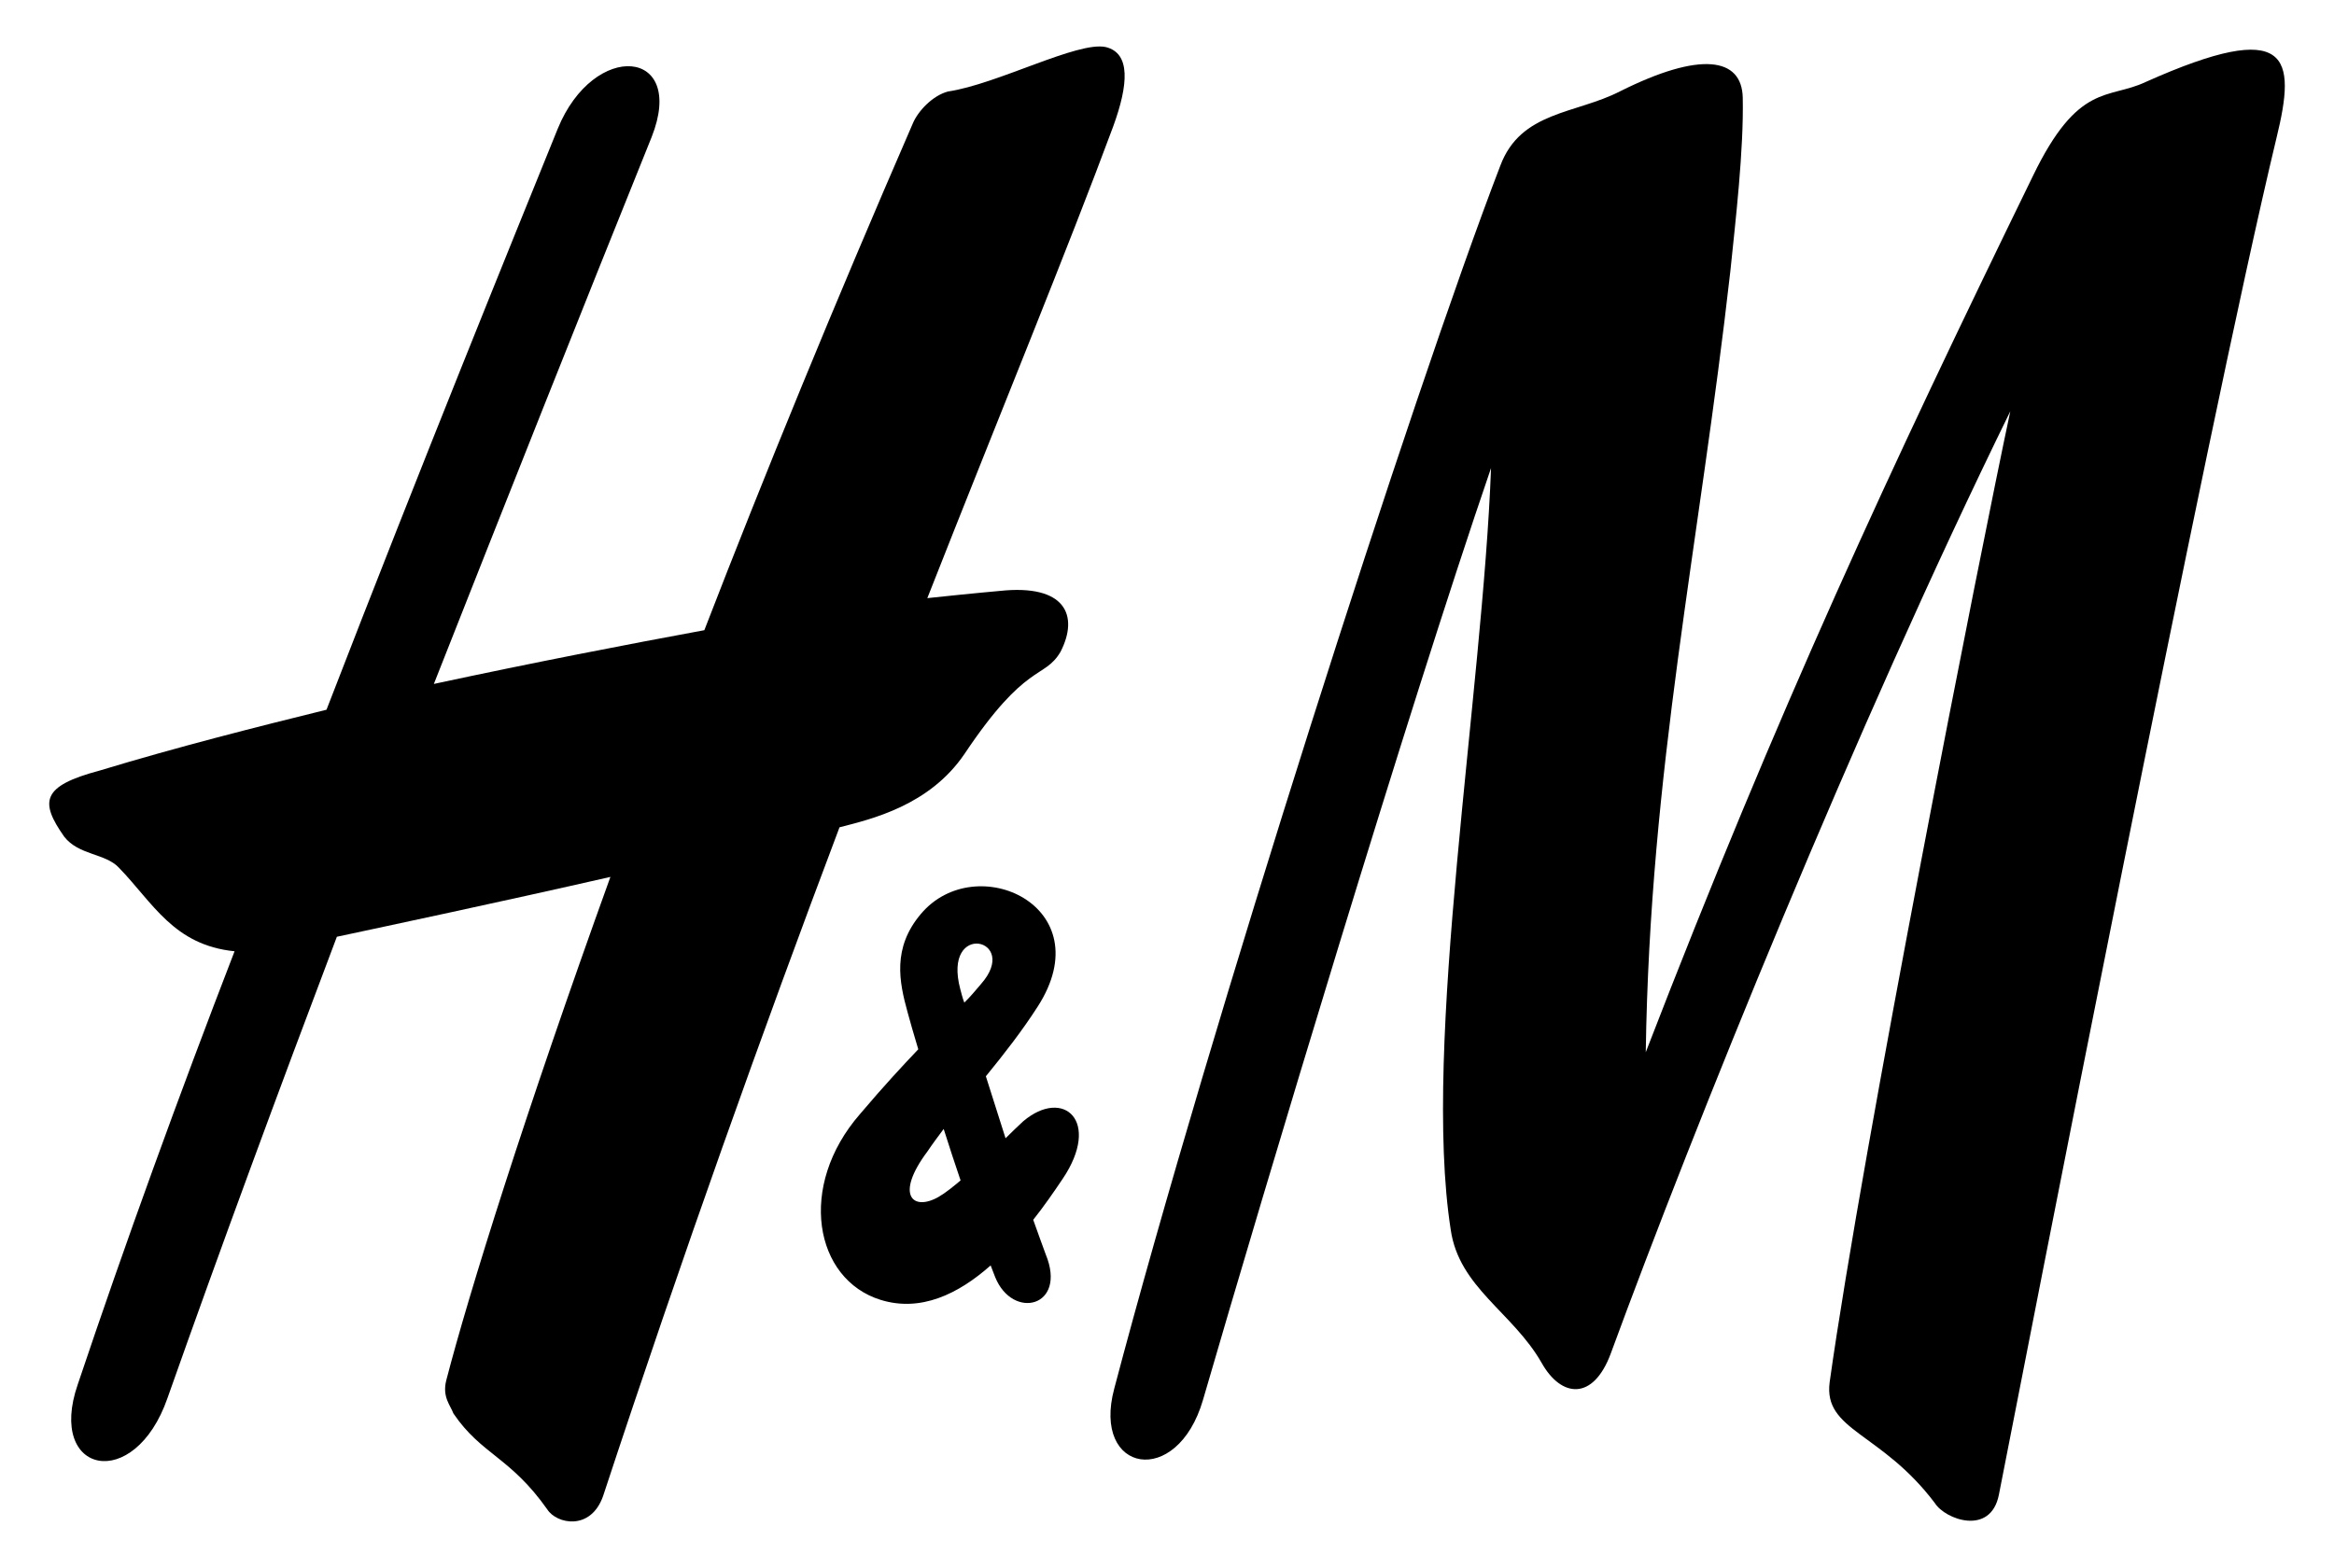 <?xml version="1.0" encoding="utf-8"?>
<!-- Generator: Adobe Illustrator 27.4.1, SVG Export Plug-In . SVG Version: 6.00 Build 0)  -->
<svg version="1.1" id="Layer_1" xmlns="http://www.w3.org/2000/svg" xmlns:xlink="http://www.w3.org/1999/xlink" x="0px" y="0px"
	 viewBox="0 0 175.43 117.88" style="enable-background:new 0 0 175.43 117.88;" xml:space="preserve">
<style type="text/css">
	.st0{fill-rule:evenodd;clip-rule:evenodd;}
</style>
<g>
	<path class="st0" d="M121.76,6.87c6.05-3.03,9.16-2.56,9.23,0.47c0.08,3.96-0.54,9.23-0.93,13.03
		c-2.33,20.64-6.05,37.48-6.36,58.74c10.01-25.92,18.31-43.76,29.1-65.88c3.41-7.06,5.66-5.74,8.46-7.06
		c10.94-4.89,11.33-1.86,9.85,4.19c-5.28,21.96-18.78,91.4-20.87,102.03c-0.62,3.1-4.03,1.86-4.81,0.62
		c-4.03-5.35-8.38-5.43-7.91-9.08c2.48-17.69,11.33-62.46,13.58-73.01c-11.72,23.9-23.82,53.93-30.03,70.84
		c-1.32,3.57-3.72,3.34-5.2,0.7c-2.17-3.8-6.21-5.66-6.83-10.01c-2.17-13.89,2.41-40.43,3.03-57.26
		c-6.28,18.31-16.99,54-21.65,70.06c-1.94,6.67-8.38,5.51-6.67-0.85c7.14-27.08,22.42-74.8,29.02-91.95
		C114.31,8.35,118.43,8.58,121.76,6.87L121.76,6.87z"/>
	<path class="st0" d="M83.12,3.54c-2.1-0.47-8.15,2.79-11.87,3.34c-1.16,0.31-2.25,1.47-2.64,2.4c-5.9,13.58-11.17,26.46-15.67,38.1
		c-5.9,1.09-12.73,2.41-20.33,4.04c5.51-13.97,11.02-27.85,16.37-41.12c2.64-6.67-4.34-7.29-7.06-0.62
		c-3.49,8.61-10.09,24.83-17.38,43.68c-5.35,1.32-11.17,2.79-17.07,4.58c-4.35,1.16-4.5,2.33-2.64,4.97c1.09,1.4,3.1,1.24,4.11,2.33
		c2.56,2.64,4.11,5.82,8.69,6.28C13.44,82.37,9.41,93.47,5.84,104.1c-2.33,6.75,4.27,8.15,6.75,1.01
		c4.03-11.41,8.3-22.97,12.73-34.68c3.65-0.78,12.41-2.64,20.56-4.5c-6.44,17.85-10.63,31.27-12.34,37.86
		c-0.31,1.24,0.31,1.86,0.54,2.48c2.1,3.1,4.27,3.26,7.06,7.22c0.7,1.09,3.26,1.63,4.19-1.01C51.31,94.32,57.36,77.41,63.1,62.2
		c2.41-0.62,6.75-1.63,9.39-5.51c4.66-6.98,5.98-5.59,7.22-7.68c1.4-2.72,0.39-5.12-4.58-4.58c0,0-1.86,0.16-5.43,0.54
		c5.59-14.2,10.55-26.23,13.97-35.46C84.83,6.33,84.98,4,83.12,3.54L83.12,3.54z"/>
	<path class="st0" d="M77.66,91.71c0.81-1.02,1.54-2.08,2.2-3.06c2.94-4.35,0.08-6.91-2.95-4.35c-0.43,0.4-0.88,0.83-1.33,1.28
		c-0.49-1.54-1.01-3.17-1.48-4.66c1.39-1.7,2.74-3.44,3.89-5.23c4.86-7.54-4.65-11.87-8.77-6.98c-2.17,2.56-1.63,5.12-1.01,7.37
		c0.18,0.68,0.46,1.64,0.81,2.81c-1.16,1.22-2.55,2.71-4.38,4.87c-4.73,5.43-3.42,12.43,1.55,13.97c3,0.93,5.82-0.42,8.27-2.59
		c0.12,0.31,0.23,0.6,0.34,0.88c1.32,3.26,5.43,2.25,3.8-1.71C78.36,93.65,78.03,92.76,77.66,91.71L77.66,91.71z M70.93,84.88
		c0.4,1.27,0.84,2.6,1.27,3.87c-0.54,0.45-1.09,0.91-1.64,1.23c-1.92,1.11-3.34-0.08-0.85-3.41C70.1,85.99,70.52,85.43,70.93,84.88
		L70.93,84.88z M72.48,75.38c-0.14-0.36-0.22-0.71-0.3-1c-1.39-5.2,4.57-3.81,1.55-0.39C73.31,74.48,72.92,74.96,72.48,75.38
		L72.48,75.38z"/>
</g>
</svg>

